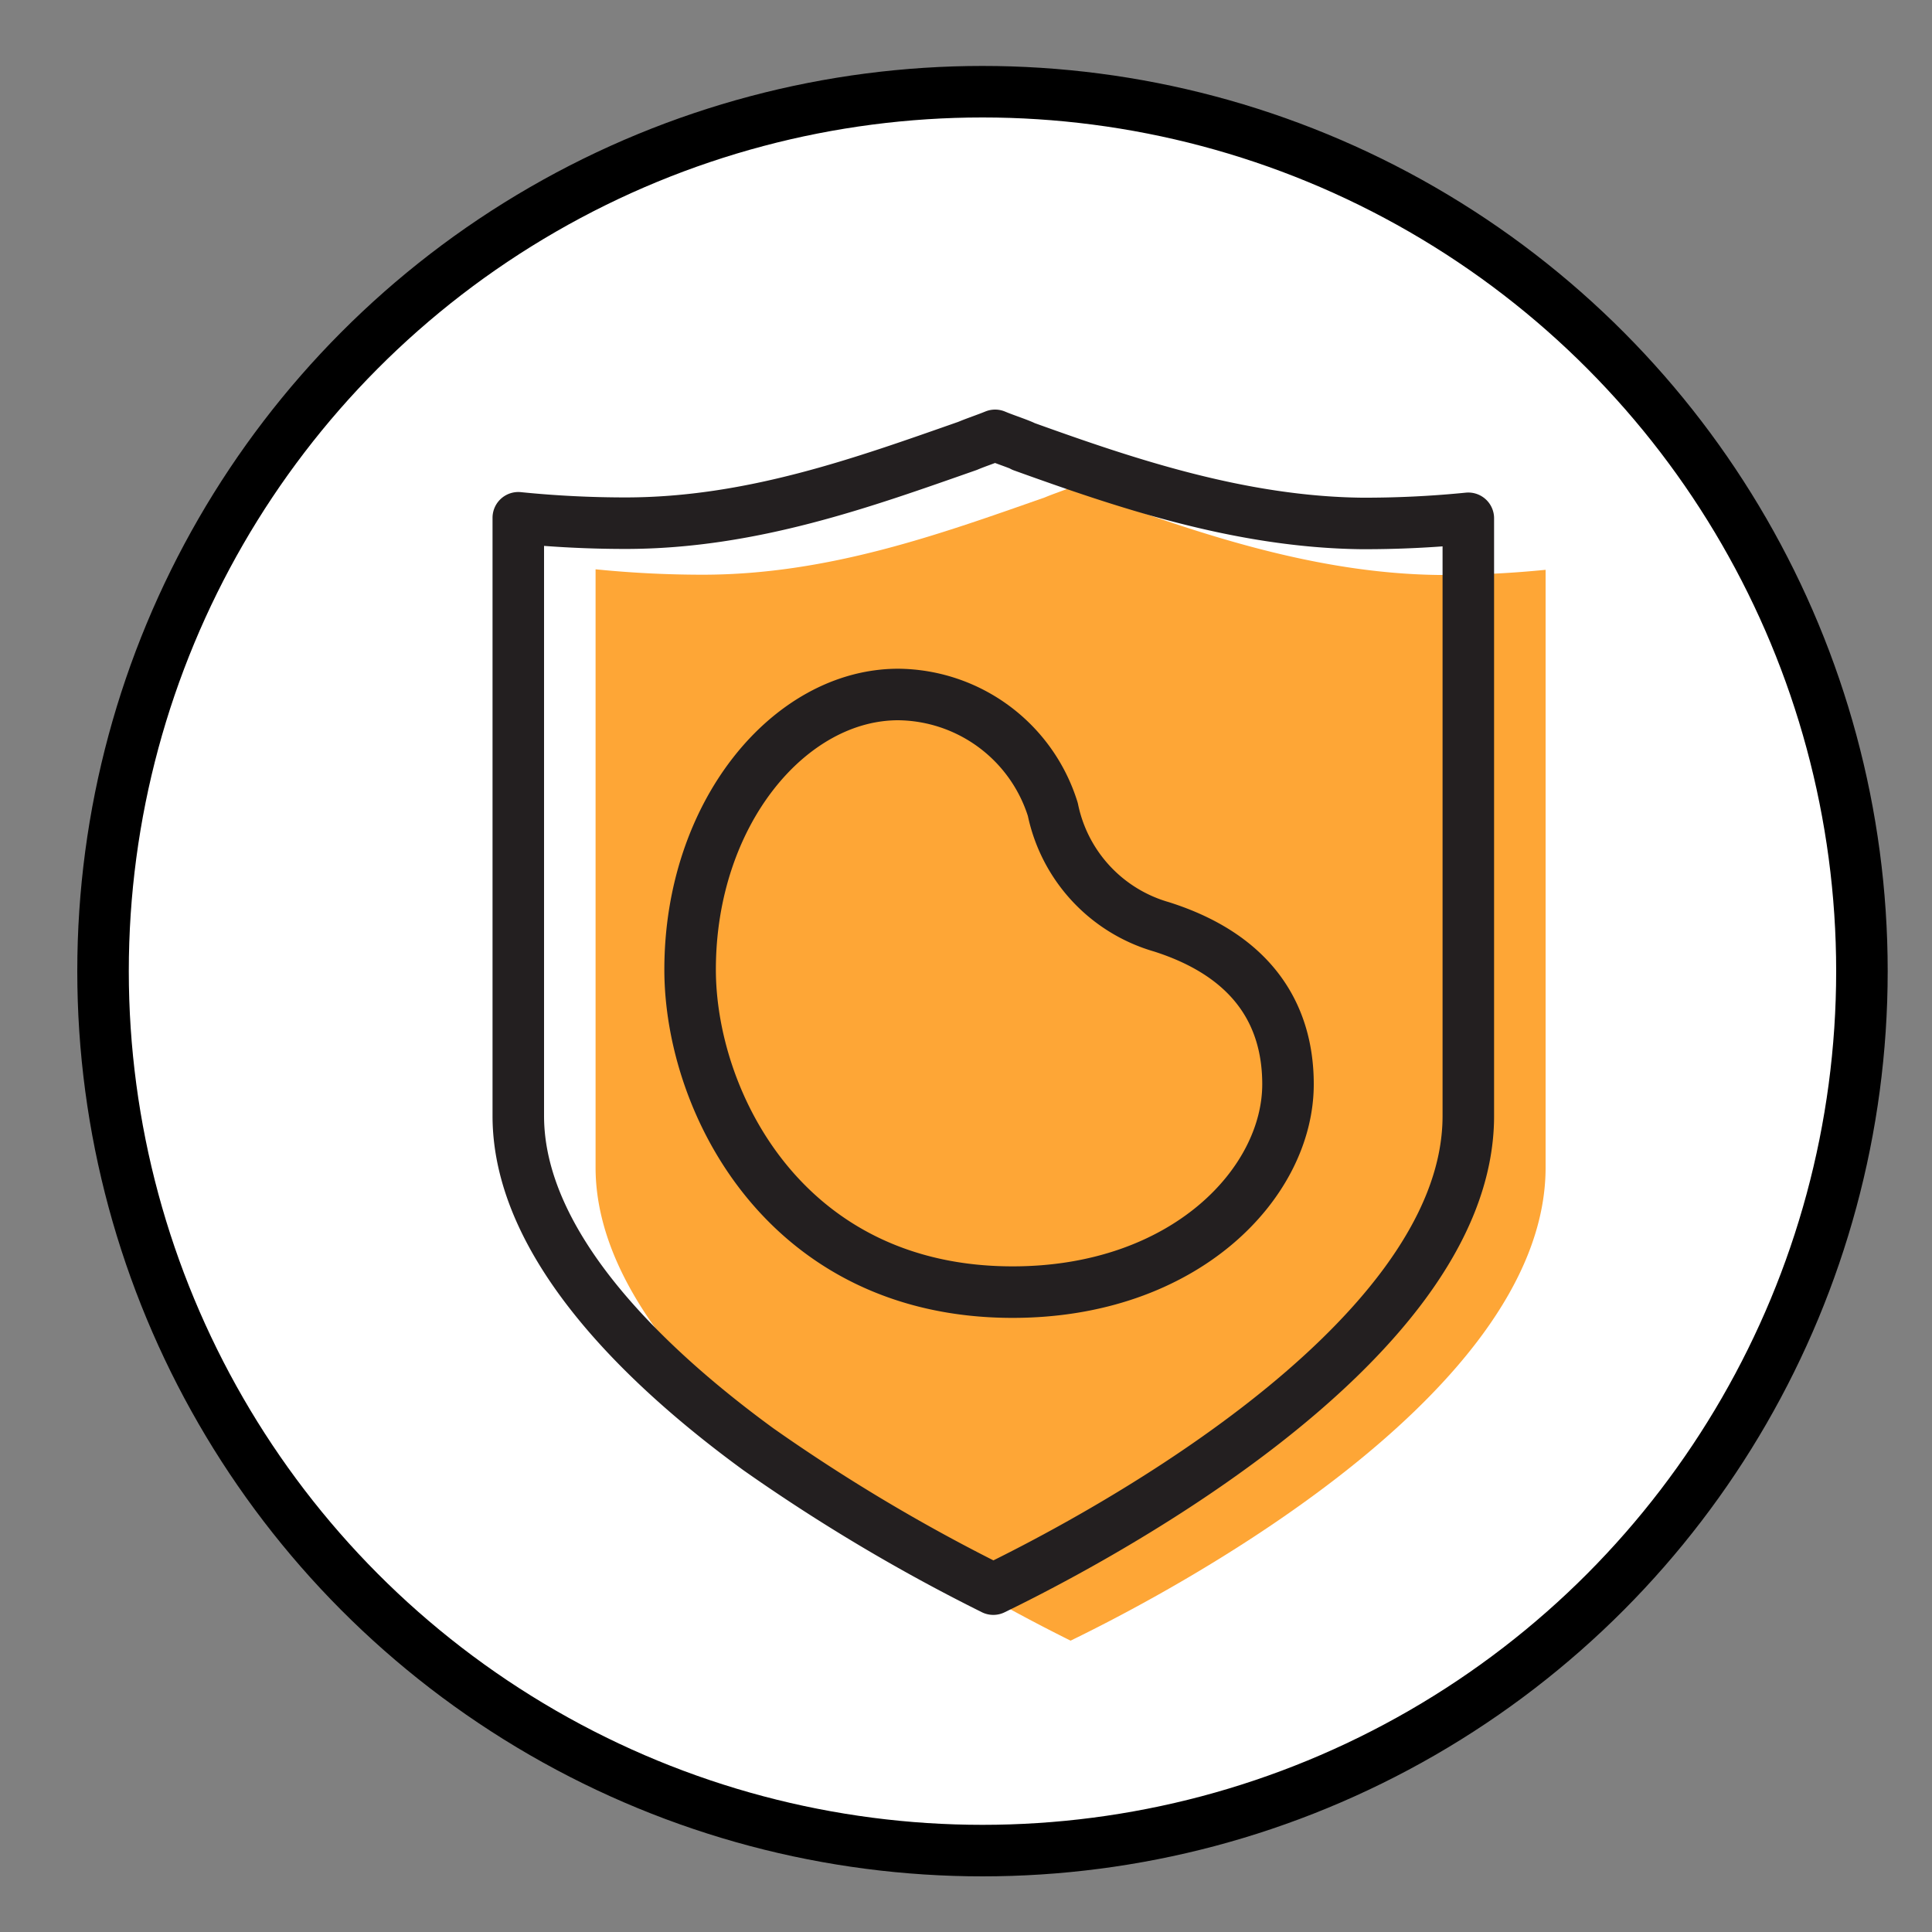 <svg id="Layer_1" data-name="Layer 1" xmlns="http://www.w3.org/2000/svg" viewBox="0 0 75 75"><rect x="0" y="0" width="75" height="75" fill="#808080" stroke="none"/><defs><style>.cls-1{fill:#fff;stroke:#000;stroke-miterlimit:10;}.cls-1,.cls-3{stroke-width:2px;}.cls-2{fill:#fea636;}.cls-3{fill:none;stroke:#231f20;stroke-linecap:round;stroke-linejoin:round;}</style></defs><title>khicon_protecting</title><circle class="cls-1" cx="38.14" cy="37.7" r="34.14"/><path class="cls-2" d="M42.7,19.31c-.33-.14-.74-.27-1.07-.41-.34.14-.74.27-1.07.41-4,1.4-8.38,3-13.28,3a41.39,41.39,0,0,1-4.16-.21V45.32c0,5.1,5.1,9.86,9.32,12.94a70,70,0,0,0,9.12,5.43C44.44,62.29,60,54.44,60,45.32V22.12a40.4,40.4,0,0,1-4.16.2c-4.76-.06-9.25-1.6-13.14-3Z"/><path class="cls-3" d="M39.7,17.31c-.33-.14-.74-.27-1.07-.41-.34.14-.74.27-1.07.41-4,1.4-8.38,3-13.28,3a41.39,41.39,0,0,1-4.16-.21V43.32c0,5.1,5.1,9.86,9.32,12.94a70,70,0,0,0,9.12,5.43C41.44,60.29,57,52.44,57,43.32V20.12a40.4,40.4,0,0,1-4.16.2c-4.76-.06-9.25-1.6-13.14-3Z"/><path class="cls-3" d="M50,42.09c0-2.75-1.42-5-4.91-6.11a6,6,0,0,1-4.22-4.56,6.35,6.35,0,0,0-6-4.46c-4.21,0-8.08,4.6-8.08,10.68,0,5.13,3.69,12.52,12.52,12.52C46,50.16,50,45.92,50,42.09Z"/></svg>